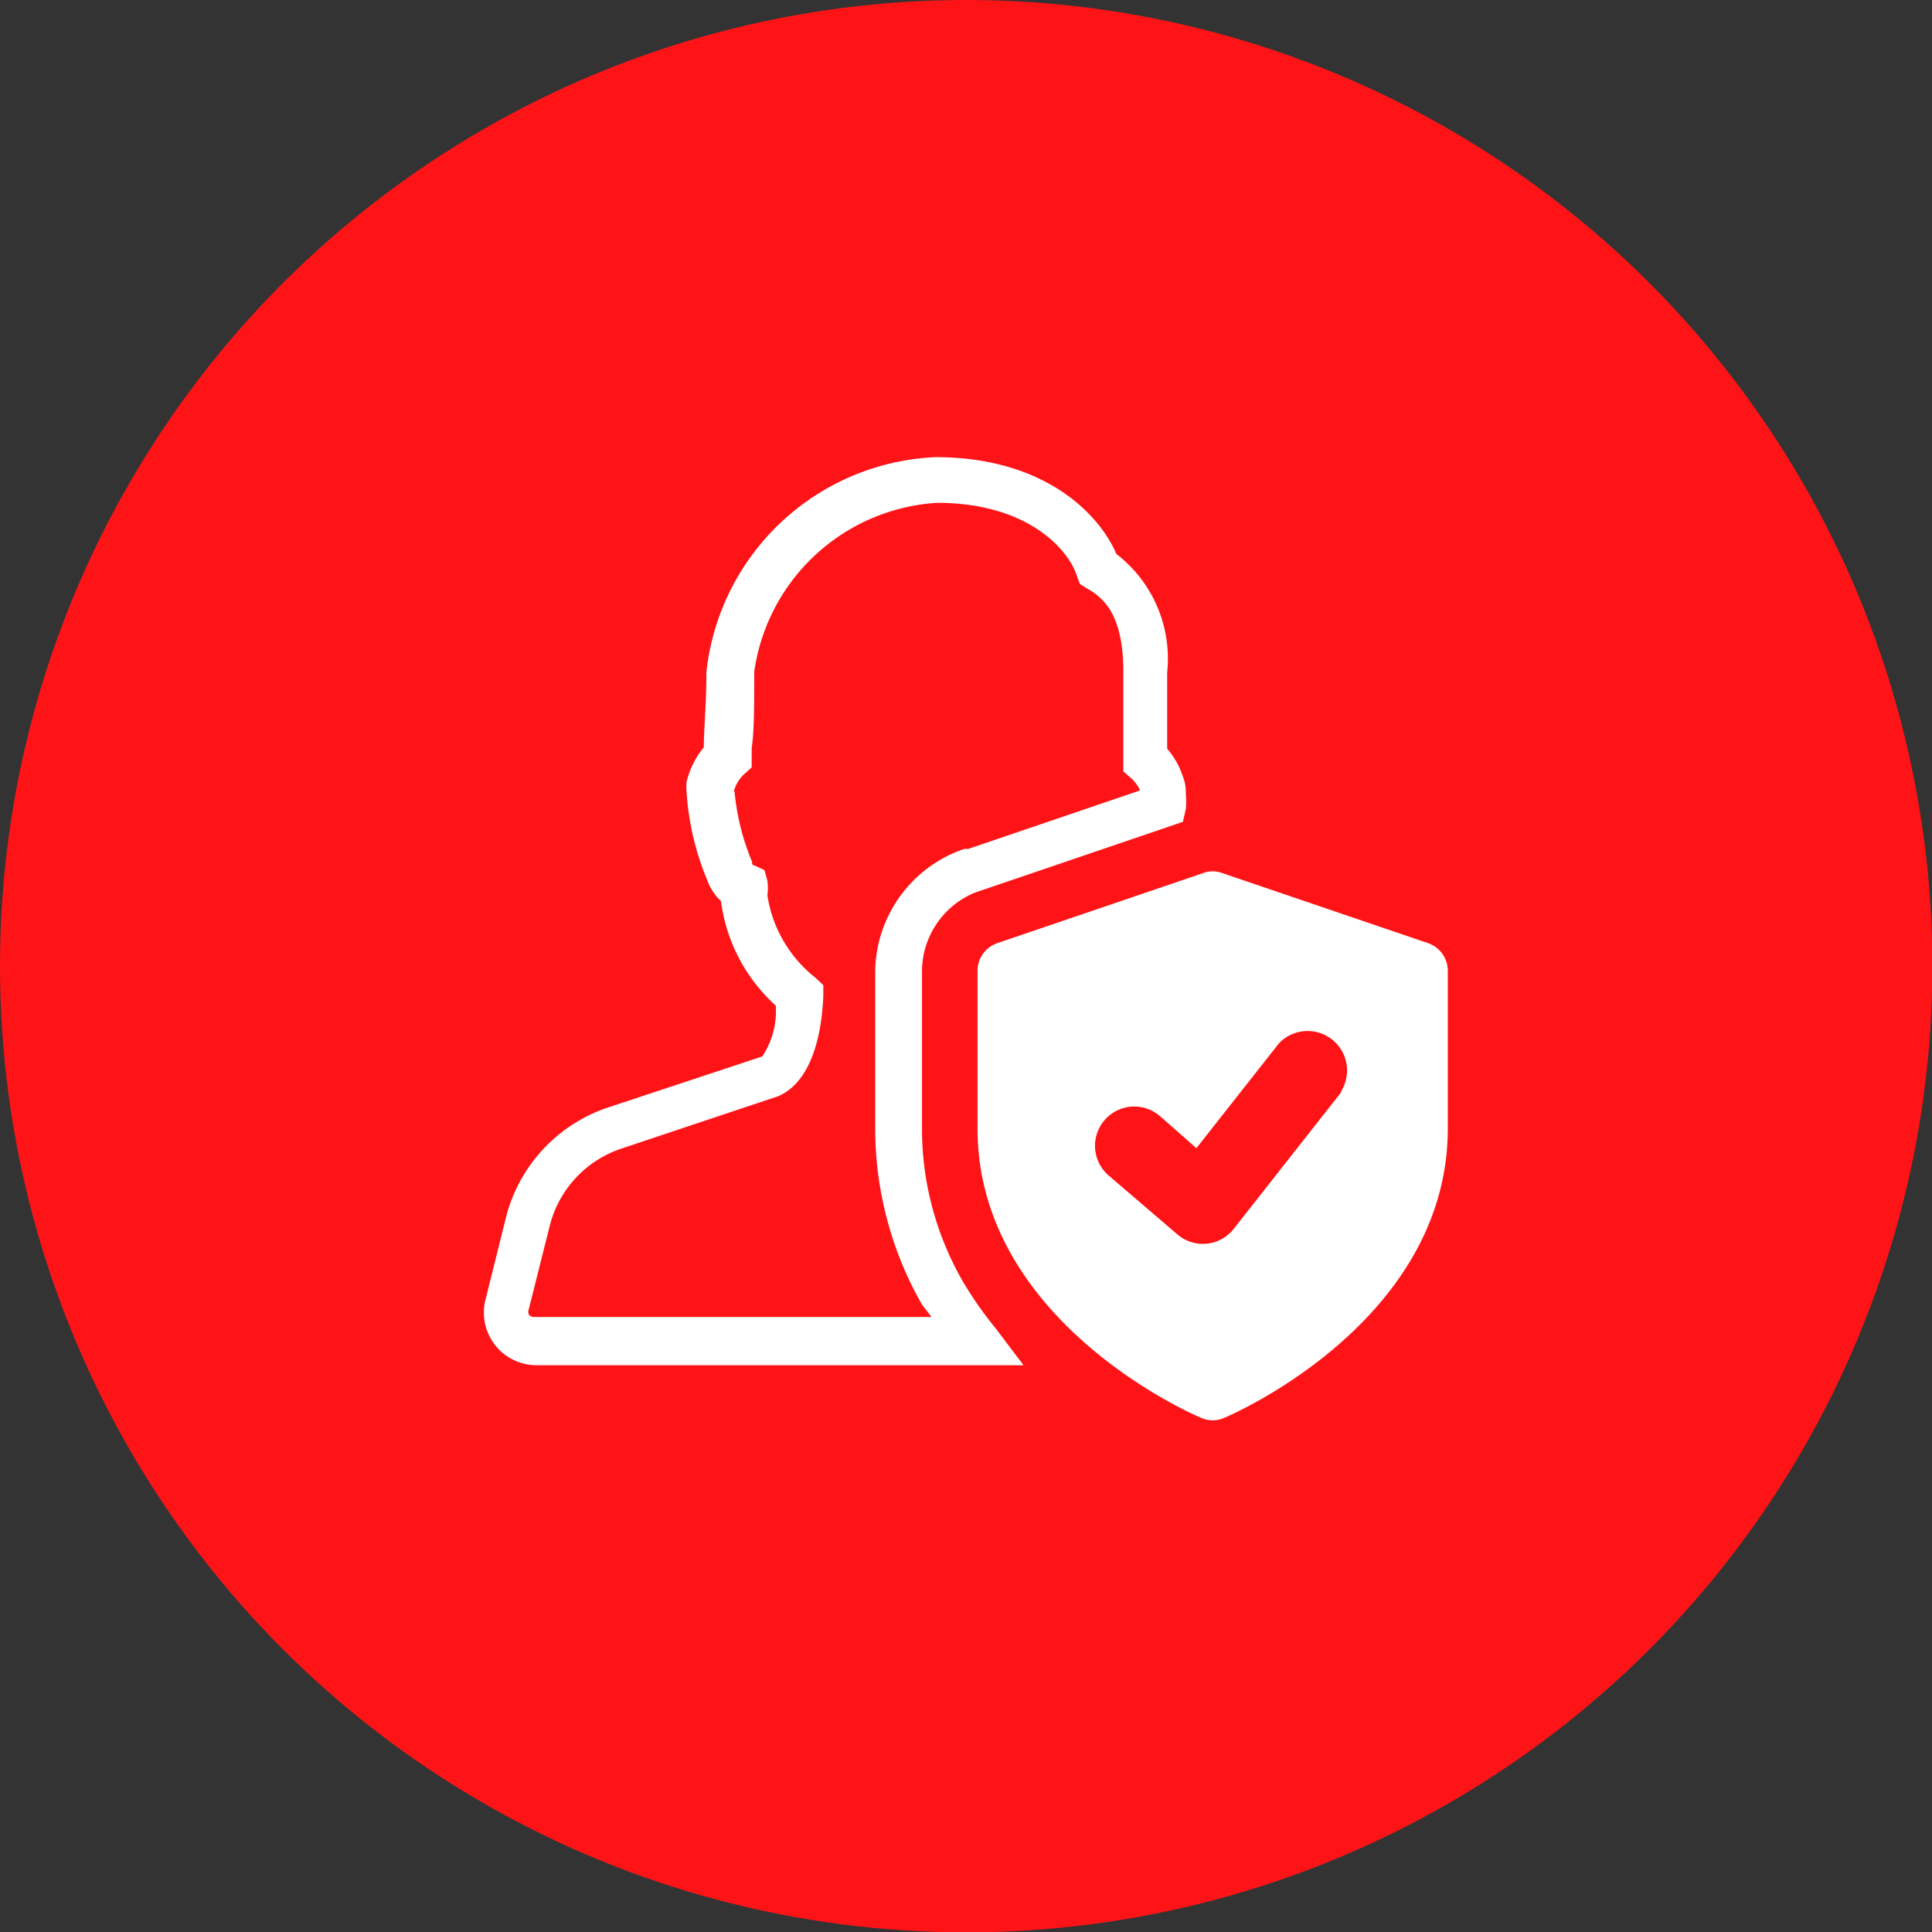 <svg id="Capa_1" data-name="Capa 1" xmlns="http://www.w3.org/2000/svg" viewBox="0 0 52.87 52.87"><rect x="0" y="0" width="52.87" height="52.87" fill="#333333" stroke="none"/><defs><style>.cls-1{fill:#FE1417;}.cls-2{fill:#FFFFFF;}</style></defs><title>el-trueque-app-icono-1</title><circle class="cls-1" cx="26.44" cy="26.44" r="26.44"/><path class="cls-2" d="M29.78,39.13H16.45a1.44,1.44,0,0,1-1.4-1.77l.57-2.29a4.28,4.28,0,0,1,2.81-3l4.2-1.39A2.24,2.24,0,0,0,23,29.29a4.66,4.66,0,0,1-1.5-2.86,1.45,1.45,0,0,1-.37-.56,7.48,7.48,0,0,1-.57-2.4,1.55,1.55,0,0,1,0-.31,2.38,2.38,0,0,1,.47-.94v0c0-.48.07-1.17.07-2.05a6.6,6.6,0,0,1,6.27-5.89c3,0,4.49,1.57,4.95,2.65a3.61,3.61,0,0,1,1.39,3.24v2.09a2.2,2.2,0,0,1,.43.76,1.16,1.16,0,0,1,.08.47,2.28,2.28,0,0,1,0,.42l-.08.35-5.7,1.94A2.34,2.34,0,0,0,27,28.34v4.31a8.38,8.38,0,0,0,1.12,4.19A10.21,10.21,0,0,0,29,38.1ZM21.87,23.42v0a6.5,6.5,0,0,0,.48,1.93c0,.07,0,.09.08.11l.26.12.08.29a1.49,1.49,0,0,1,0,.4,3.55,3.55,0,0,0,1.32,2.26l.21.2,0,.29c-.06,1.46-.5,2.44-1.24,2.75l-4.25,1.42a3,3,0,0,0-2,2.14l-.57,2.27a.19.19,0,0,0,0,.14.17.17,0,0,0,.13.07H27.26L27,37.47a9.74,9.74,0,0,1-1.28-4.82V28.34A3.59,3.59,0,0,1,28.16,25l.11,0,4.7-1.6a1.08,1.08,0,0,0-.24-.33l-.22-.19V20.15c0-1.49-.49-2-1-2.28l-.19-.12-.08-.22c-.22-.7-1.32-2-3.83-2a5.39,5.39,0,0,0-5,4.62c0,.92,0,1.63-.07,2.09v.53l-.21.19a1,1,0,0,0-.28.47Z" transform="translate(-1.77 -1.77)"/><path class="cls-2" d="M40.85,27.58l-5.64-1.92a.74.74,0,0,0-.51,0l-5.64,1.92a.8.8,0,0,0-.54.76v4.31c0,5.26,5.87,7.82,6.12,7.92a.77.77,0,0,0,.63,0c.25-.1,6.12-2.66,6.12-7.92V28.34a.8.8,0,0,0-.54-.76Zm-2.37,4.07L35.53,35.4a1.07,1.07,0,0,1-1.54.15l-1.88-1.61a1.07,1.07,0,0,1,1.4-1.63l1,.88,2.26-2.87a1.08,1.08,0,0,1,1.69,1.33Zm0,0" transform="translate(-1.77 -1.77)"/></svg>